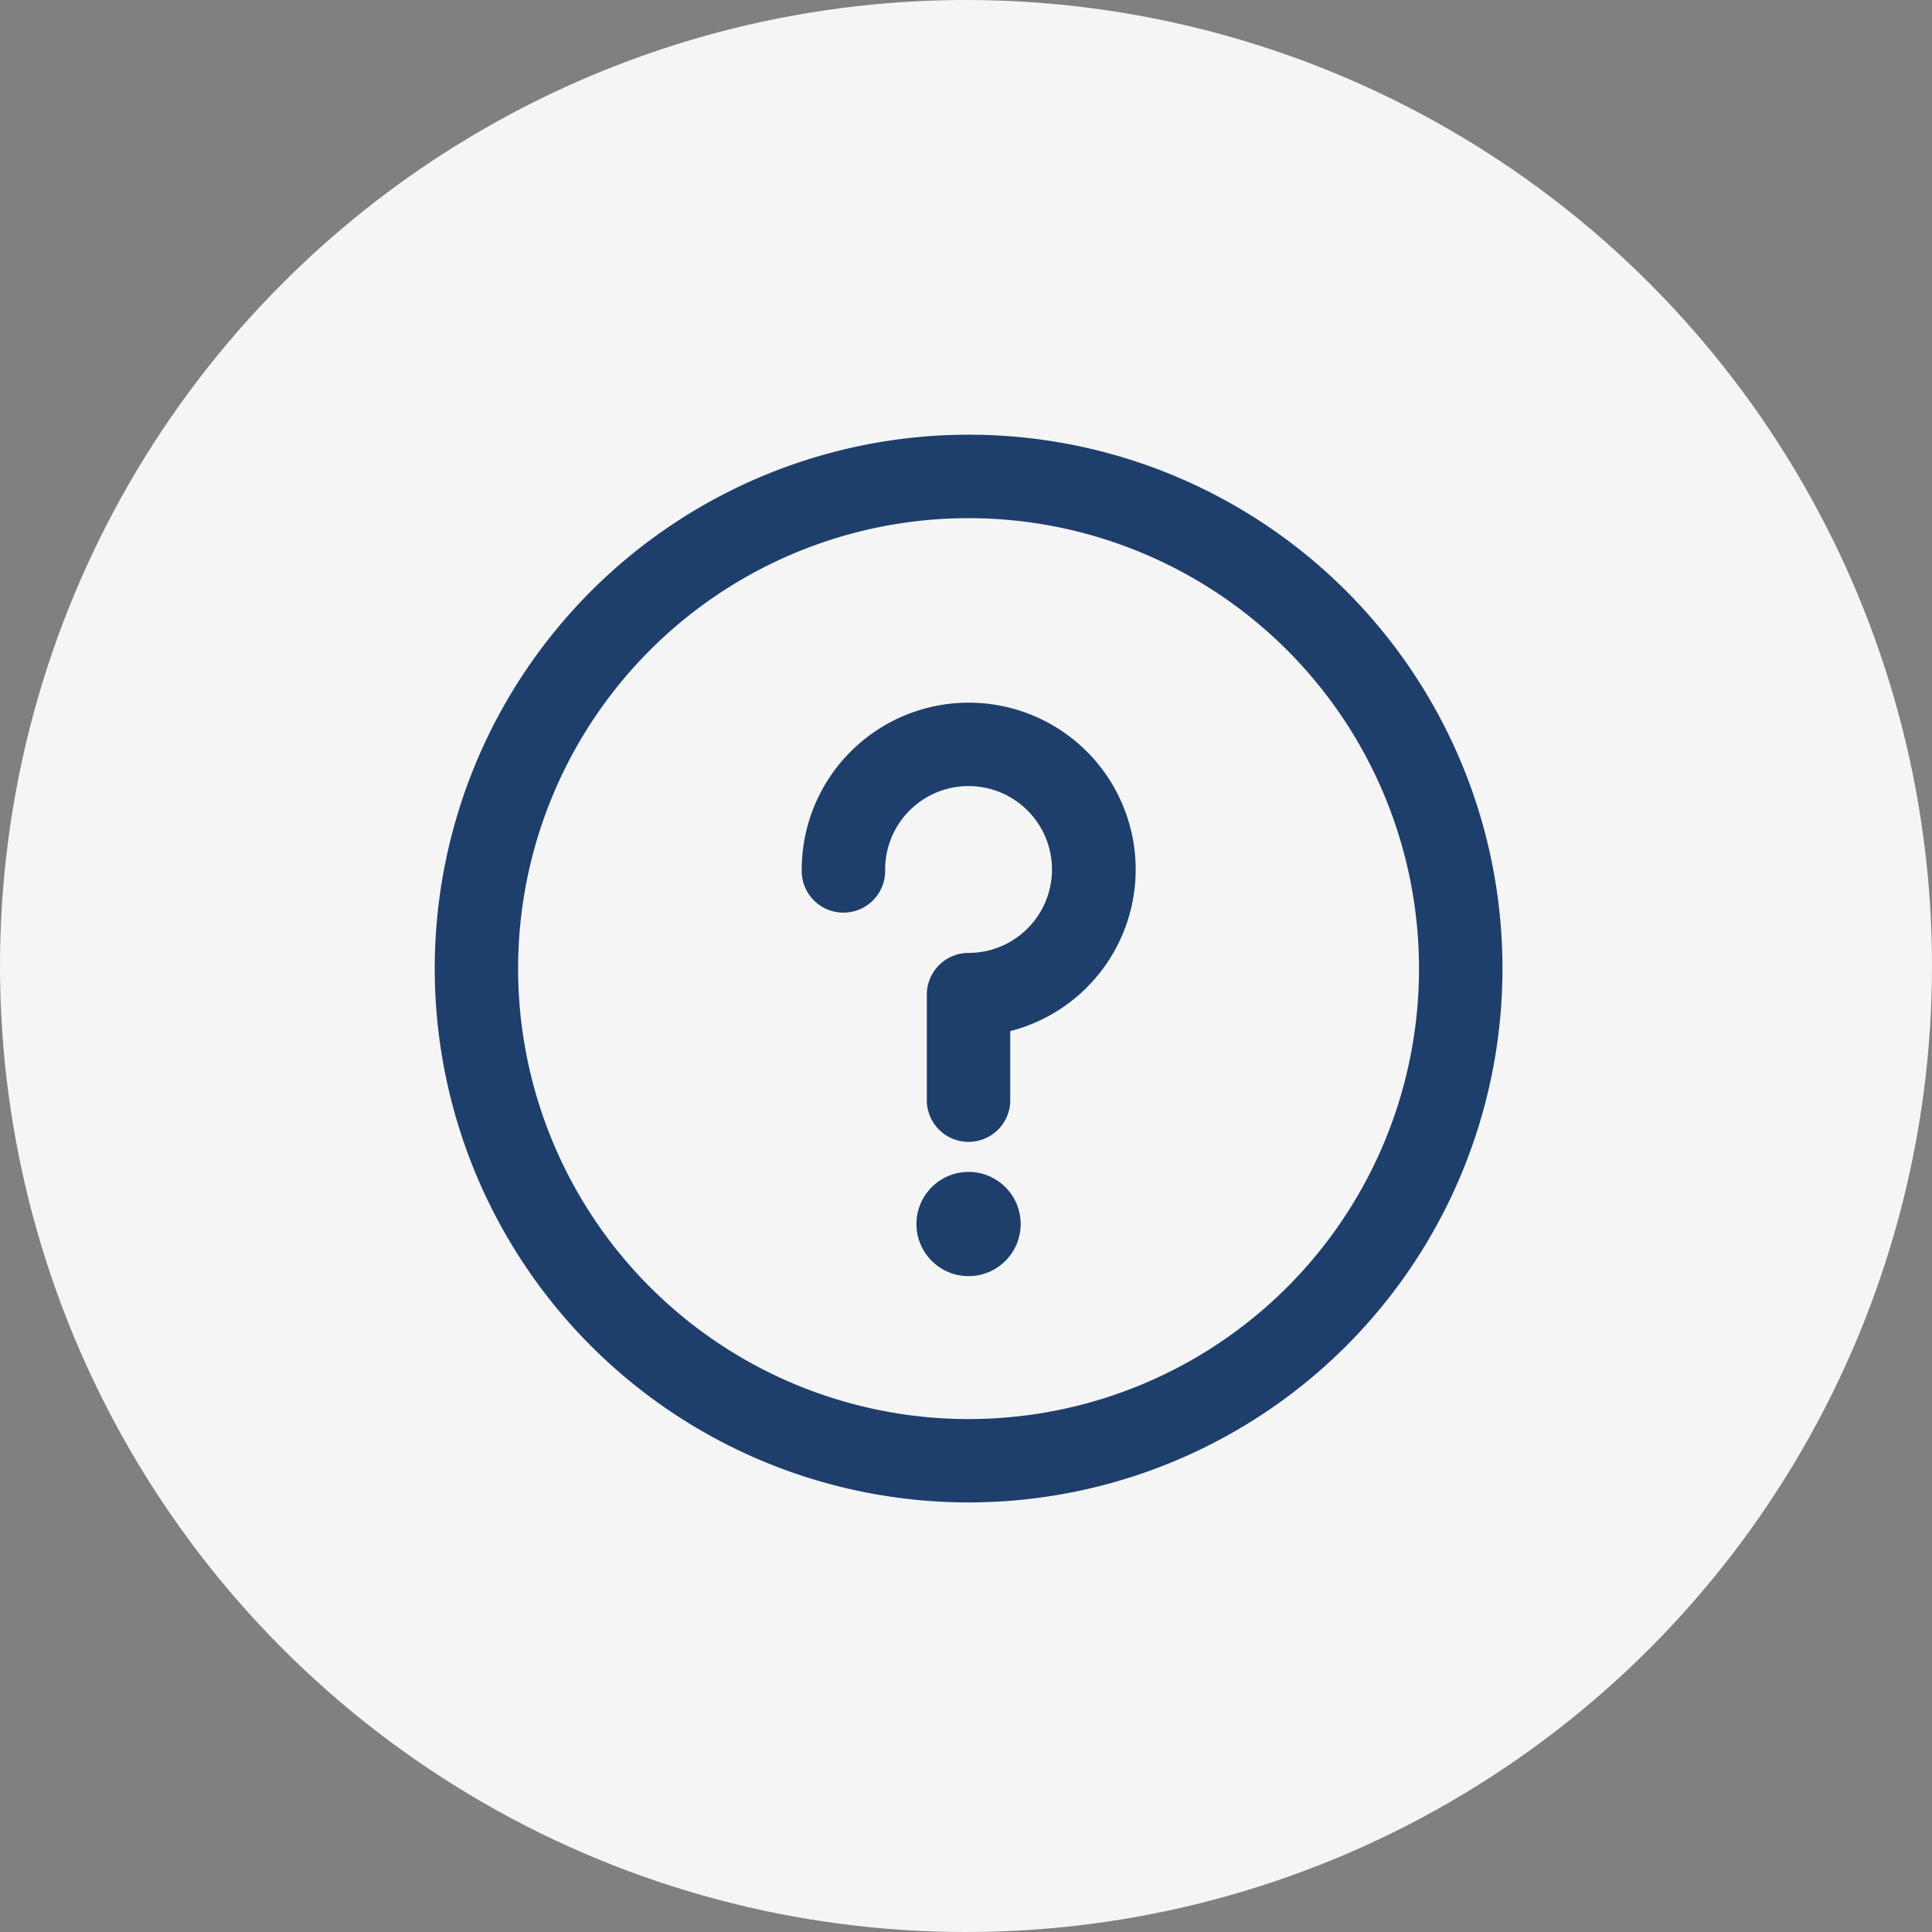 <svg xmlns="http://www.w3.org/2000/svg" width="40" height="40" viewBox="0 0 40 40">
  <rect x="0" y="0" width="40" height="40" fill="#808080" stroke="none"/>
  <g id="faq" transform="translate(-1242.302 -193.302)">
    <circle id="Ellipse_1246" data-name="Ellipse 1246" cx="20" cy="20" r="20" transform="translate(1242.302 193.302)" fill="#f5f5f5"/>
    <g id="information" transform="translate(1251.302 202.302)">
      <g id="Group_59132" data-name="Group 59132">
        <g id="Group_59131" data-name="Group 59131">
          <circle id="Ellipse_1255" data-name="Ellipse 1255" cx="1.079" cy="1.079" r="1.079" transform="translate(9.974 15.263)" fill="#1e3f6c"/>
          <path id="Path_105183" data-name="Path 105183" d="M11.053,0A11.053,11.053,0,1,0,22.107,11.053,11.047,11.047,0,0,0,11.053,0Zm0,20.38a9.326,9.326,0,1,1,9.326-9.326A9.321,9.321,0,0,1,11.053,20.38Z" fill="#1e3f6c"/>
          <path id="Path_105184" data-name="Path 105184" d="M179.454,128.5A3.458,3.458,0,0,0,176,131.954a.864.864,0,1,0,1.727,0,1.727,1.727,0,1,1,1.727,1.727.864.864,0,0,0-.864.864V136.7a.864.864,0,1,0,1.727,0v-1.4a3.454,3.454,0,0,0-.864-6.8Z" transform="translate(-168.401 -122.952)" fill="#1e3f6c"/>
        </g>
      </g>
    </g>
  </g>
</svg>
